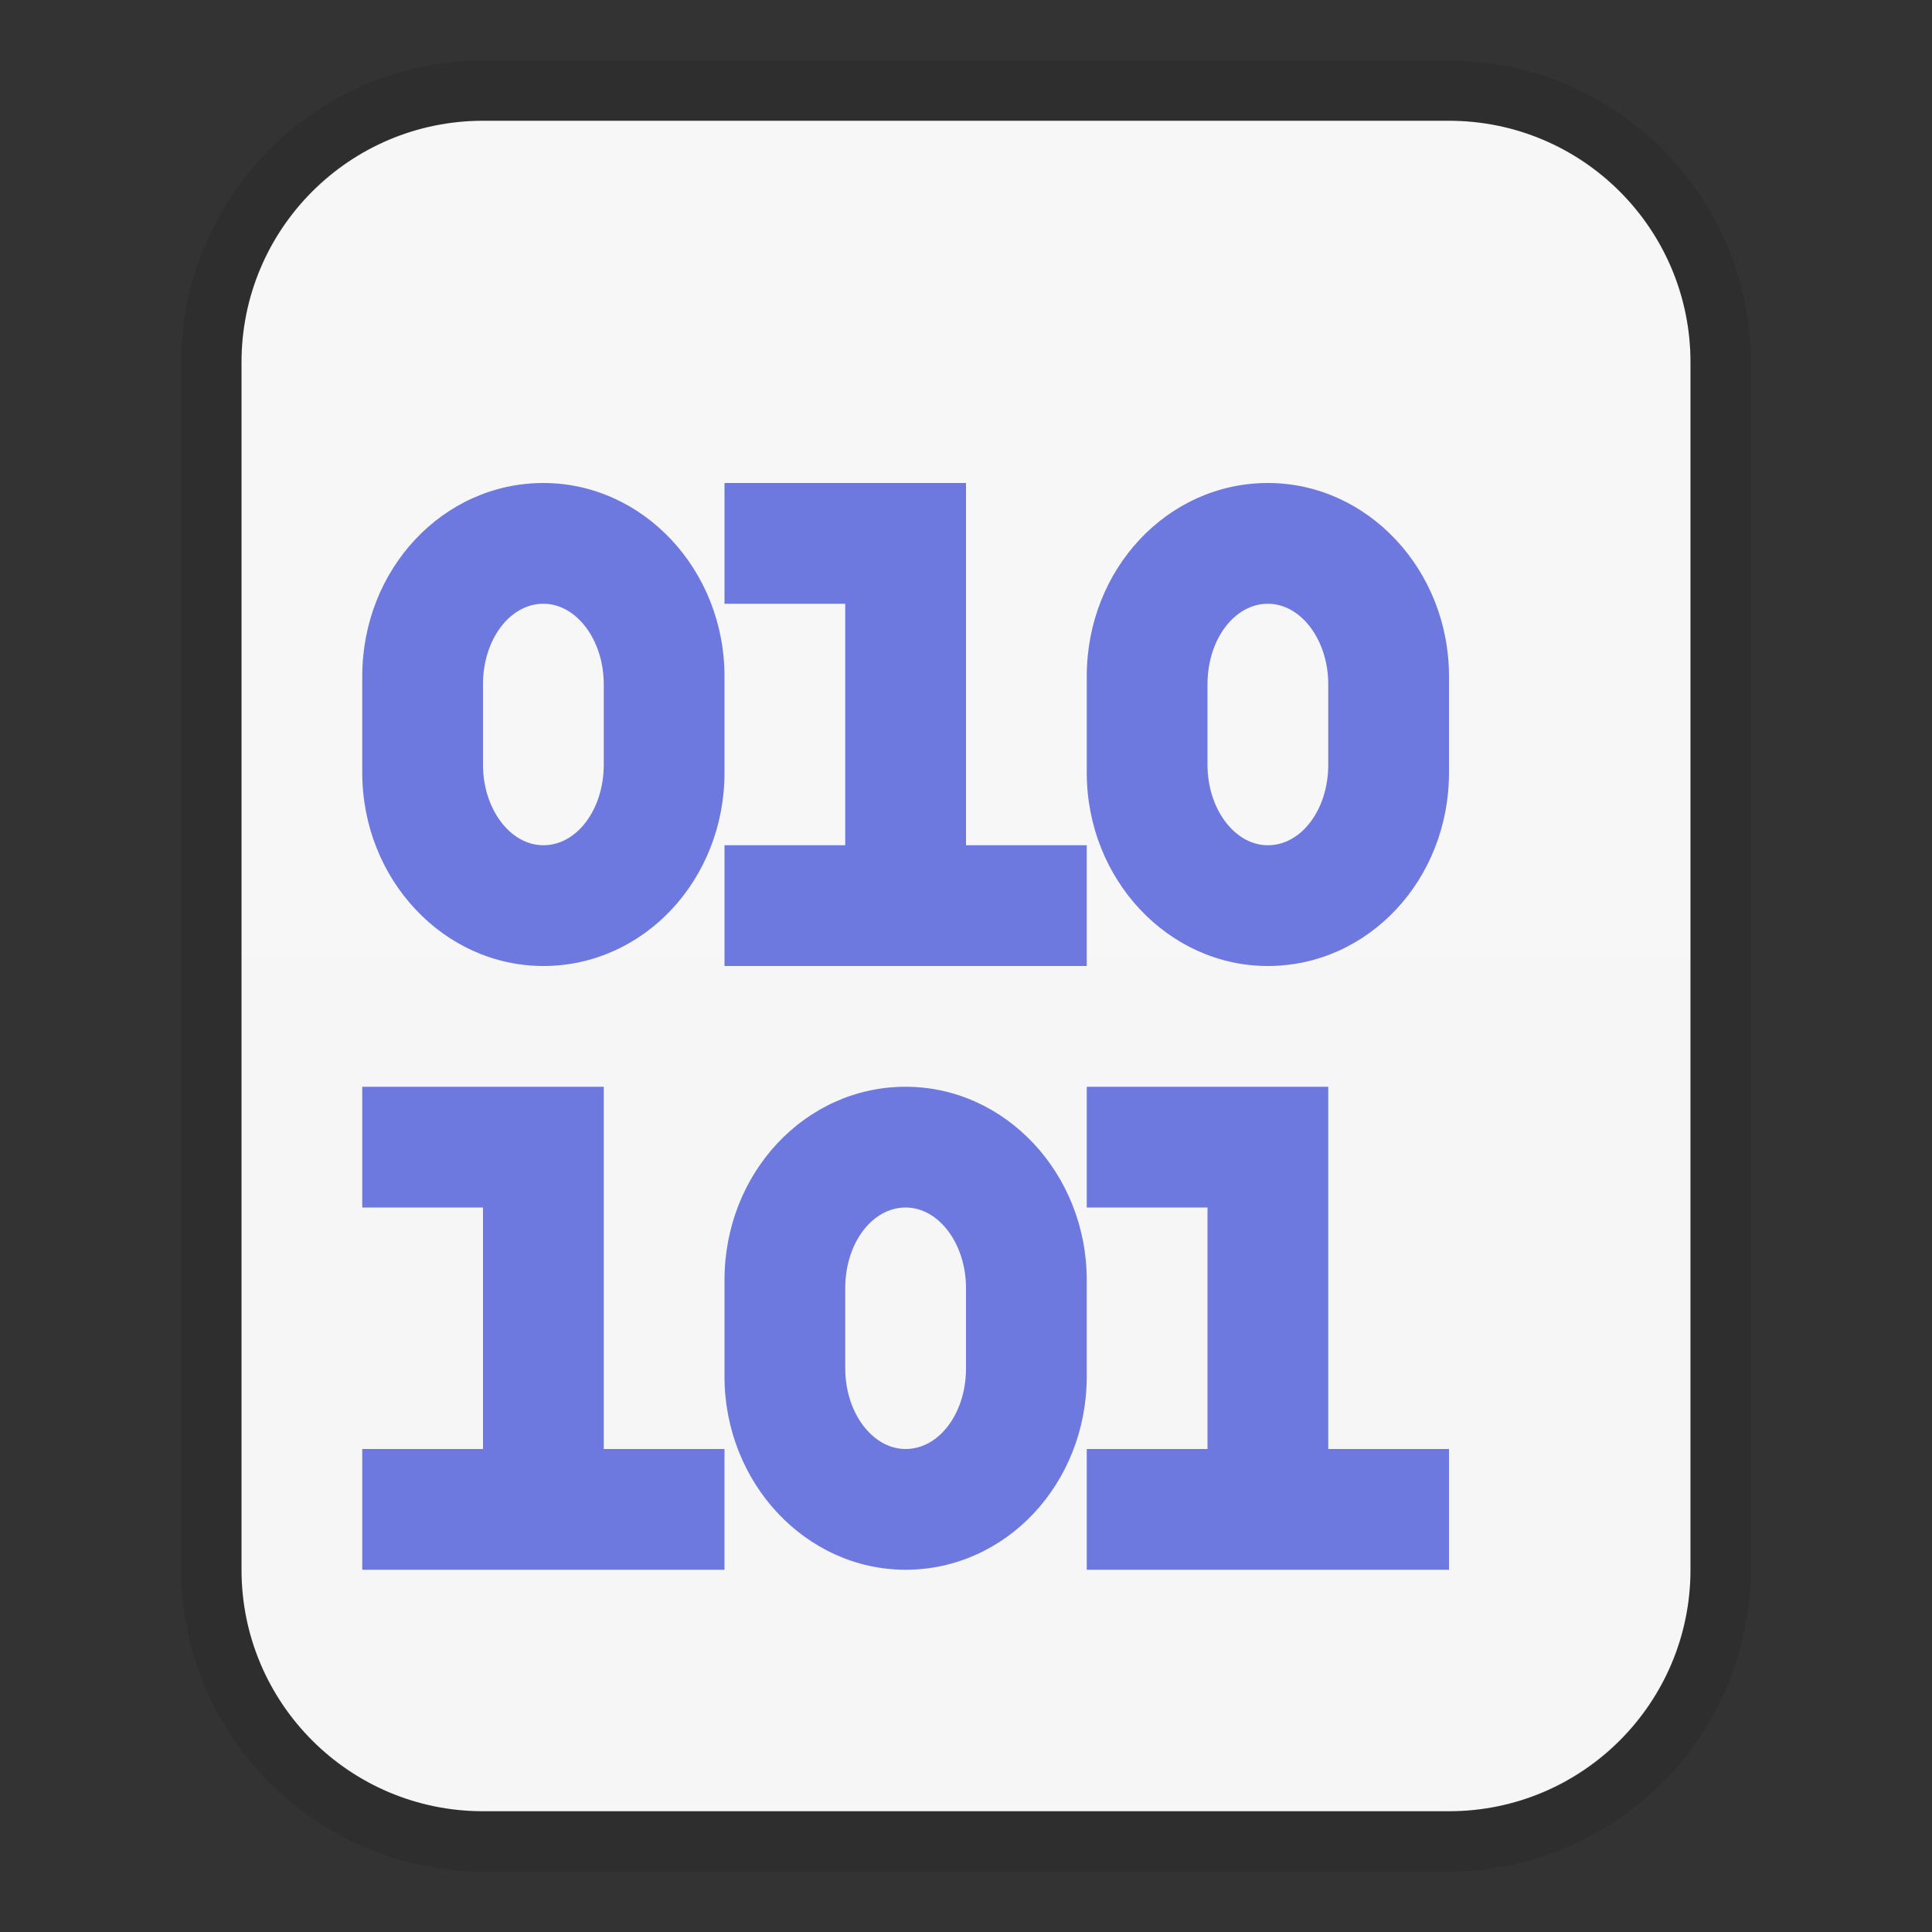 <?xml version="1.0" encoding="UTF-8"?>
<svg width="16px" height="16px" viewBox="0 0 16 16" version="1.1" xmlns="http://www.w3.org/2000/svg" xmlns:xlink="http://www.w3.org/1999/xlink">
    <rect x="0" y="0" width="16" height="16" fill="#333333" stroke="none"/>
    <title>mimetypes/16/multipart-encrypted</title>
    <defs>
        <linearGradient x1="50%" y1="0%" x2="50%" y2="98.947%" id="linearGradient-1">
            <stop stop-color="#F7F7F7" offset="0%"></stop>
            <stop stop-color="#F6F6F6" offset="100%"></stop>
        </linearGradient>
    </defs>
    <g id="mimetypes/16/multipart-encrypted" stroke="none" stroke-width="1" fill="none" fill-rule="evenodd">
        <path d="M2,13 L2,3 C2,1.895 2.895,1 4,1 L12,1 C13.105,1 14,1.895 14,3 L14,13 C14,14.105 13.105,15 12,15 L4,15 C2.895,15 2,14.105 2,13 Z" id="path14361" fill="url(#linearGradient-1)"></path>
        <path d="M11.991,0.5 L4.009,0.5 C2.625,0.5 1.5,1.623 1.5,3.006 L1.5,12.994 C1.5,14.379 2.623,15.5 4.009,15.5 L11.991,15.5 C13.375,15.5 14.5,14.377 14.5,12.994 L14.5,3.006 C14.5,1.621 13.377,0.5 11.991,0.5 Z M11.991,1 C13.101,1 14,1.897 14,3.006 L14,12.994 C14,14.102 13.098,15 11.991,15 L4.009,15 C2.899,15 2,14.103 2,12.994 L2,3.006 C2,1.898 2.902,1 4.009,1 L11.991,1 Z" id="path14361" fill-opacity="0.1" fill="#000000" fill-rule="nonzero"></path>
        <path d="M8,4 L8,7 L9,7 L9,8 L6,8 L6,7 L7,7 L7,5 L6,5 L6,4 L8,4 Z M4.5,4 C5.327,4 6,4.72 6,5.601 L6,6.399 C6,7.285 5.332,8 4.5,8 C3.673,8 3,7.28 3,6.399 L3,5.601 C3,4.715 3.668,4 4.5,4 Z M10.5,4 C11.327,4 12,4.72 12,5.601 L12,6.399 C12,7.285 11.332,8 10.5,8 C9.673,8 9,7.28 9,6.399 L9,5.601 C9,4.715 9.668,4 10.5,4 Z M4.5,5 C4.222,5 4,5.297 4,5.667 L4,6.333 C4,6.699 4.225,7 4.5,7 C4.778,7 5,6.703 5,6.333 L5,5.667 C5,5.301 4.775,5 4.5,5 Z M10.5,5 C10.222,5 10,5.297 10,5.667 L10,6.333 C10,6.699 10.225,7 10.5,7 C10.778,7 11,6.703 11,6.333 L11,5.667 C11,5.301 10.775,5 10.5,5 Z M5,9 L5,12 L6,12 L6,13 L3,13 L3,12 L4,12 L4,10 L3,10 L3,9 L5,9 Z M7.5,9 C8.327,9 9,9.72 9,10.601 L9,11.399 C9,12.285 8.332,13 7.5,13 C6.673,13 6,12.28 6,11.399 L6,10.601 C6,9.715 6.668,9 7.5,9 Z M11,9 L11,12 L12,12 L12,13 L9,13 L9,12 L10,12 L10,10 L9,10 L9,9 L11,9 Z M7.5,10 C7.222,10 7,10.297 7,10.667 L7,11.333 C7,11.699 7.225,12 7.5,12 C7.778,12 8,11.703 8,11.333 L8,10.667 C8,10.301 7.775,10 7.5,10 Z" id="形状结合" fill="#6E79E0"></path>
    </g>
</svg>